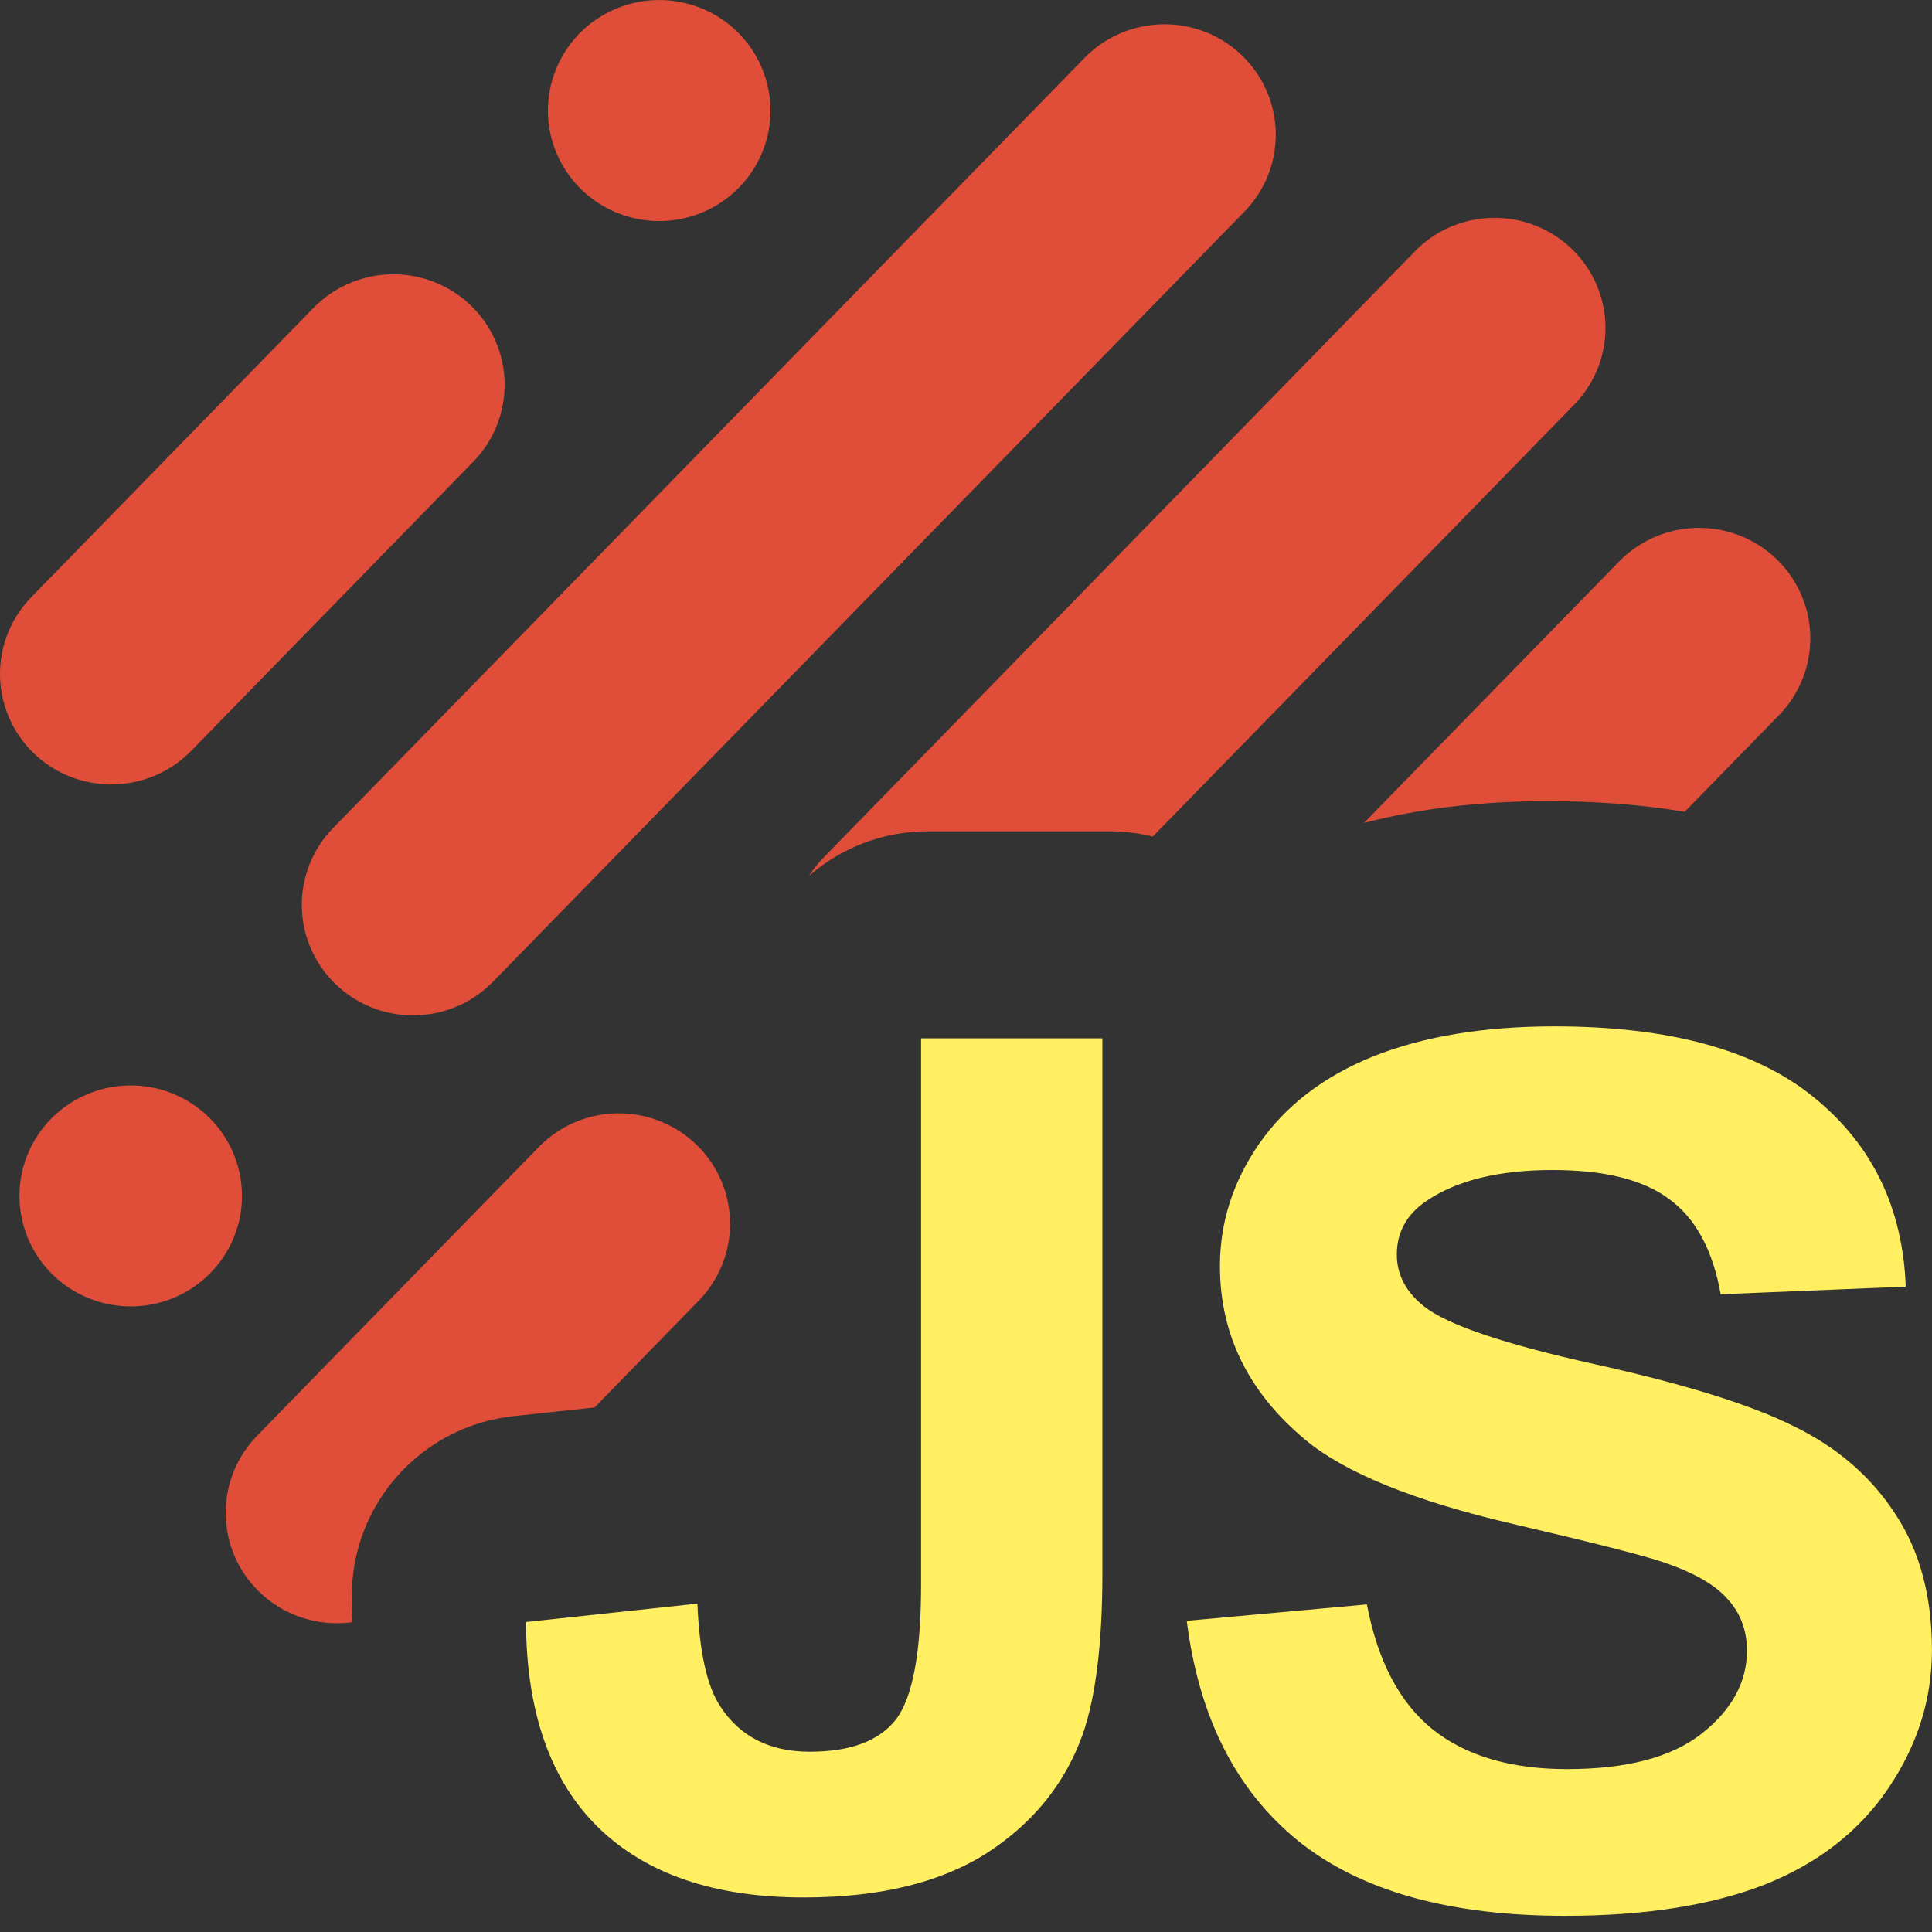 <svg xmlns="http://www.w3.org/2000/svg" fill="none" viewBox="0 0 32 32"><rect x="0" y="0" width="32" height="32" fill="#333333" stroke="none"/><g clip-path="url(#a)"><path fill="#E04E39" fill-rule="evenodd" d="M6.841 16.817c-.479.001-.939-.184-1.282-.516-.351-.338-.553-.8-.56-1.285-.008-.485.179-.954.519-1.302L17.958.964c.168-.174.369-.313.592-.409.222-.096.462-.148.704-.153.243-.004.484.039.71.127.226.088.432.22.606.388.174.168.314.368.41.589.096.221.147.459.151.7.003.241-.041.48-.131.704-.09.224-.224.428-.393.6L8.165 16.261c-.172.176-.377.317-.605.412-.227.096-.472.145-.719.144Zm6.557-2.308c.527-.461 1.217-.74 1.972-.74h3.002c.249 0 .49.03.722.087l7.004-7.179c.328-.35.505-.813.493-1.291-.012-.478-.213-.932-.558-1.264-.346-.333-.809-.517-1.29-.514-.481.003-.942.193-1.283.53L13.635 14.21c-.09.092-.169.193-.237.3Zm-3.548 8.801 1.739-1.783c.333-.35.513-.816.503-1.297-.011-.481-.212-.939-.56-1.274-.348-.335-.815-.52-1.3-.516-.485.004-.948.199-1.29.54l-4.685 4.802c-.168.173-.301.376-.39.6-.089.223-.133.462-.129.703.004.24.055.477.151.698.096.221.235.42.409.587.343.331.803.516 1.282.516.086 0.0.171-.006.256-.017-.006-.139-.009-.278-.01-.417-.007-1.538 1.15-2.832 2.679-2.996l1.344-.144ZM25.634 13.27c-1.047 0-2.072.107-3.043.361l4.243-4.348c.342-.341.805-.535 1.29-.54.485-.004.952.181 1.3.516.348.335.549.793.56 1.274.011.481-.17.947-.503 1.297l-1.577 1.616c-.742-.124-1.505-.176-2.269-.176Zm-23.791-.277c-.362 0-.716-.106-1.018-.304-.302-.199-.538-.481-.679-.812-.141-.331-.181-.696-.115-1.049.066-.353.236-.679.488-.938l4.685-4.802c.341-.343.805-.539 1.291-.545.486-.005.954.18 1.303.516.349.336.55.795.56 1.277.01.482-.172.949-.507 1.299L3.167 12.436c-.172.176-.377.317-.605.412-.227.096-.472.145-.719.144Zm2.165 6.796c.003.242-.043.482-.135.706-.091.224-.227.428-.398.6-.171.172-.375.309-.6.402-.225.093-.466.141-.71.141-.244 0-.485-.048-.71-.141-.225-.093-.429-.23-.6-.402-.171-.172-.307-.376-.398-.6-.091-.224-.137-.464-.135-.706.005-.482.202-.943.547-1.282.345-.339.811-.529 1.296-.529.485 0 .951.19 1.296.529.345.339.541.8.547 1.282Zm8.754-17.958c0 .24-.048.478-.14.7-.093.222-.228.424-.4.594-.171.17-.374.305-.598.397-.224.092-.463.139-.705.139-.364 0-.721-.107-1.024-.308-.303-.201-.539-.487-.679-.821-.14-.334-.176-.702-.105-1.058.071-.355.247-.681.504-.937.258-.256.586-.43.944-.501.358-.071.728-.034 1.065.104.337.139.625.373.827.674.203.301.31.655.31 1.017Z" clip-rule="evenodd"/><path fill="#FFEF61" d="M15.257 17.198h3.002v8.857c0 1.158-.109 2.049-.326 2.672-.292.814-.821 1.47-1.588 1.966-.767.49-1.778.735-3.033.735-1.472 0-2.605-.385-3.399-1.155-.794-.776-1.194-1.912-1.201-3.407l2.839-.305c.034.802.159 1.368.377 1.699.326.503.821.754 1.486.754.672 0 1.147-.178 1.425-.534.278-.363.417-1.11.417-2.243v-9.038ZM19.658 26.846l2.982-.272c.179.939.542 1.628 1.087 2.068.552.44 1.294.66 2.226.66.987 0 1.729-.194 2.226-.583.504-.395.756-.855.756-1.379 0-.337-.107-.621-.321-.855-.207-.239-.573-.447-1.098-.621-.359-.117-1.177-.324-2.454-.622-1.643-.382-2.796-.851-3.458-1.408-.932-.783-1.398-1.738-1.398-2.864 0-.725.217-1.401.652-2.029.442-.634 1.073-1.117 1.895-1.447C23.582 17.165 24.579 17 25.746 17c1.905 0 3.338.392 4.297 1.175.966.783 1.474 1.829 1.522 3.136l-3.065.126c-.131-.731-.414-1.256-.849-1.573-.428-.324-1.073-.485-1.936-.485-.89 0-1.588.172-2.092.515-.324.22-.487.515-.487.884 0 .337.152.625.456.864.387.304 1.325.621 2.816.952 1.491.33 2.592.673 3.303 1.029.718.349 1.277.832 1.677 1.447.407.609.611 1.363.611 2.262 0 .816-.242 1.579-.725 2.292-.483.712-1.167 1.243-2.05 1.593-.884.343-1.985.515-3.303.515-1.919 0-3.393-.414-4.421-1.243-1.028-.835-1.643-2.049-1.843-3.641Z"/></g><defs><clipPath id="a"><path fill="#fff" d="M0 0h32v32H0z"/></clipPath></defs></svg>
